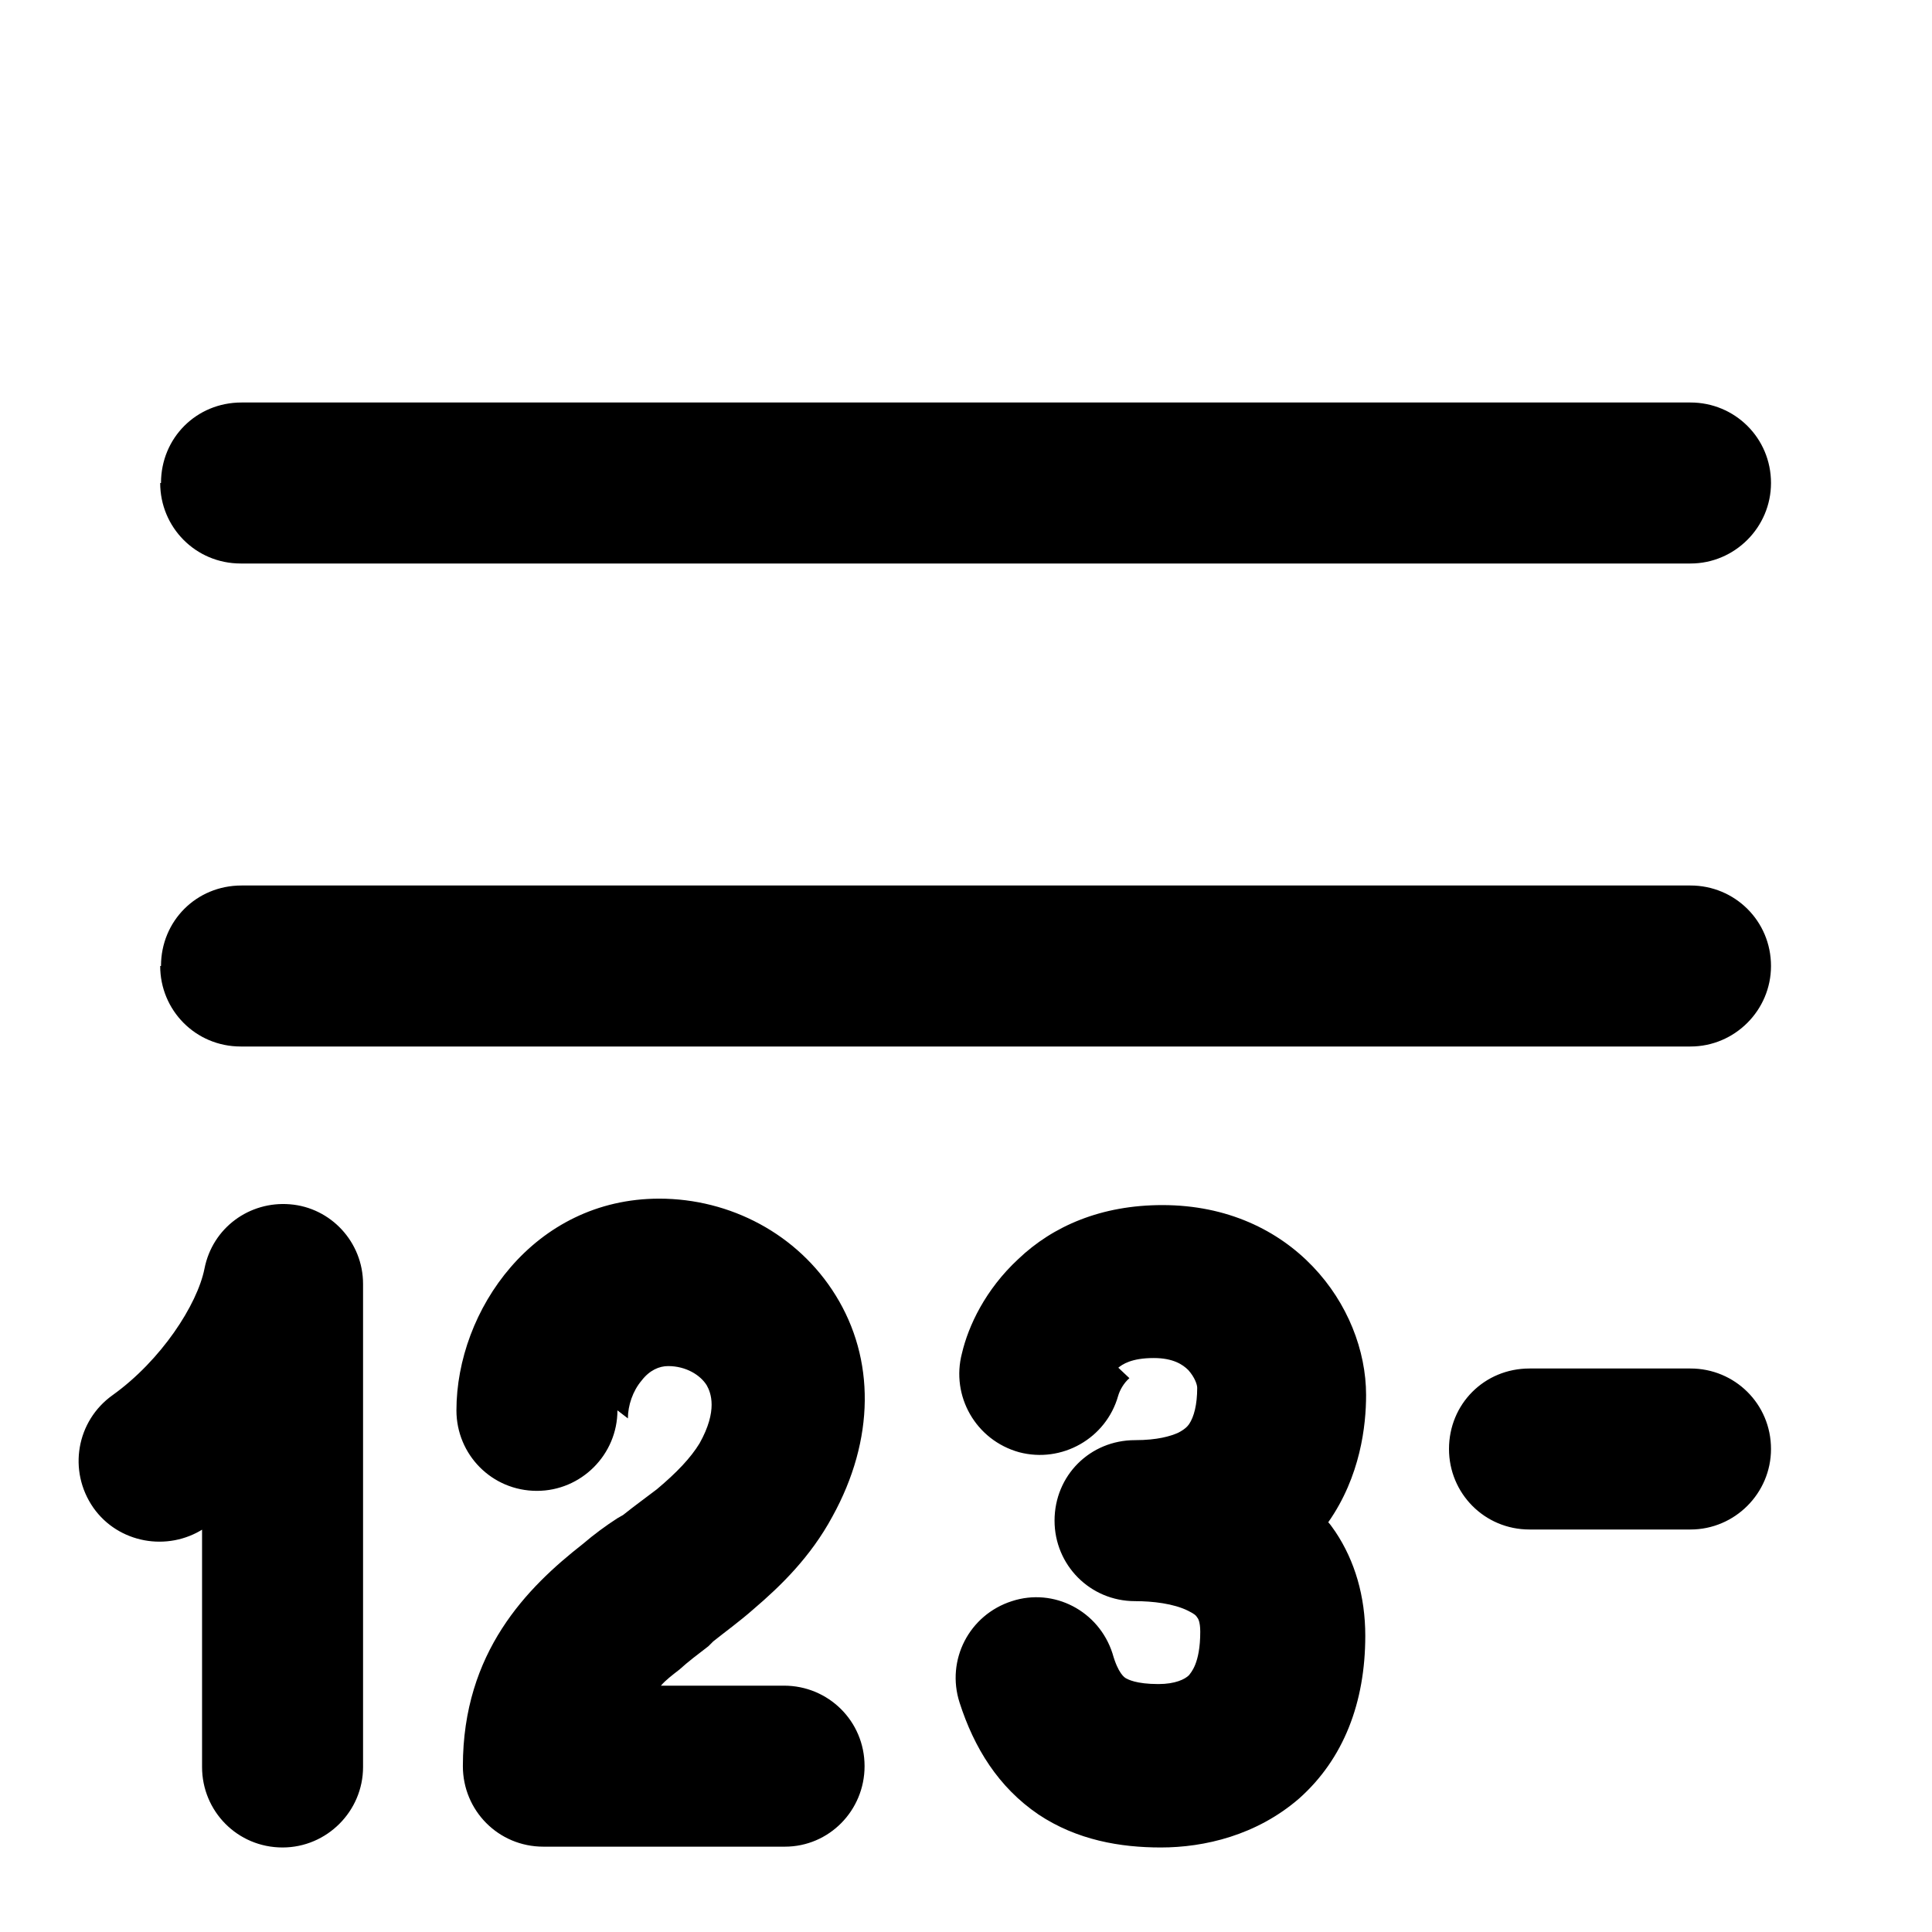 <svg viewBox="0 0 24 24" xmlns="http://www.w3.org/2000/svg"><path fill="currentColor" d="M2 6c0-.56.44-1 1-1h18c.55 0 1 .44 1 1 0 .55-.45 1-1 1H2.99c-.56 0-1-.45-1-1Zm0 6c0-.56.44-1 1-1h18c.55 0 1 .44 1 1 0 .55-.45 1-1 1H2.99c-.56 0-1-.45-1-1Zm16 6c0-.56.44-1 1-1h2c.55 0 1 .44 1 1 0 .55-.45 1-1 1h-2c-.56 0-1-.45-1-1Zm-3.97-.88c-.07.06-.12.15-.14.22 -.15.53-.7.84-1.23.7 -.54-.15-.85-.7-.71-1.23 .08-.34.29-.79.7-1.17 .43-.41 1.03-.67 1.79-.67 1.61 0 2.53 1.25 2.53 2.36 0 .38-.07 1.01-.47 1.58 .03.03.06.08.09.12 .24.36.37.8.37 1.29 0 .83-.27 1.53-.82 2.02 -.53.46-1.18.61-1.72.61 -.5 0-1.04-.09-1.52-.41 -.5-.34-.8-.83-.98-1.39 -.17-.53.12-1.09.65-1.26 .52-.17 1.08.12 1.25.65 .07.25.15.3.17.31 .02.01.12.07.4.07 .21 0 .33-.06.38-.11 .02-.03.14-.14.14-.54 0-.13-.03-.17-.04-.18 -.01-.01 0 0 0 0 -.01-.02-.03-.04-.11-.08 -.18-.09-.44-.12-.66-.12 -.56 0-1-.45-1-1 0-.56.44-1 1-1 .28 0 .44-.05.532-.09 .08-.04.12-.08.14-.11 .06-.09.1-.24.1-.45 0-.04-.03-.13-.11-.22 -.07-.07-.19-.15-.43-.15 -.28 0-.39.08-.44.12Zm-6.23.5c0-.16.06-.34.17-.47 .1-.13.22-.18.33-.18 .22 0 .4.11.48.24 .05.09.14.31-.09.72 -.11.18-.28.36-.53.57 -.13.1-.27.2-.42.32l-.07.04c-.14.09-.29.2-.43.32 -.69.54-1.49 1.34-1.49 2.76 0 .55.44 1 1 1 0 0 0 0 0 0s0 0 0 0h3c.55 0 .99-.45.99-1 0-.56-.45-1-1-1H8.21c.06-.07.14-.13.23-.2 .11-.1.23-.19.36-.29l.06-.06c.15-.12.33-.25.5-.4 .34-.29.71-.65.98-1.15 .53-.96.53-1.96.04-2.75 -.47-.76-1.31-1.2-2.19-1.2 -1.56 0-2.52 1.39-2.52 2.63 0 .55.44 1 1 1 .55 0 1-.45 1-1Zm-5.27 1.37c-.45.29-1.06.18-1.37-.26 -.32-.46-.21-1.08.24-1.4 .6-.43 1.05-1.12 1.14-1.57 .1-.51.56-.84 1.06-.8 .51.04.91.47.91.99v6c0 .55-.45 1-1 1 -.56 0-1-.45-1-1v-2.99Z"/></svg>